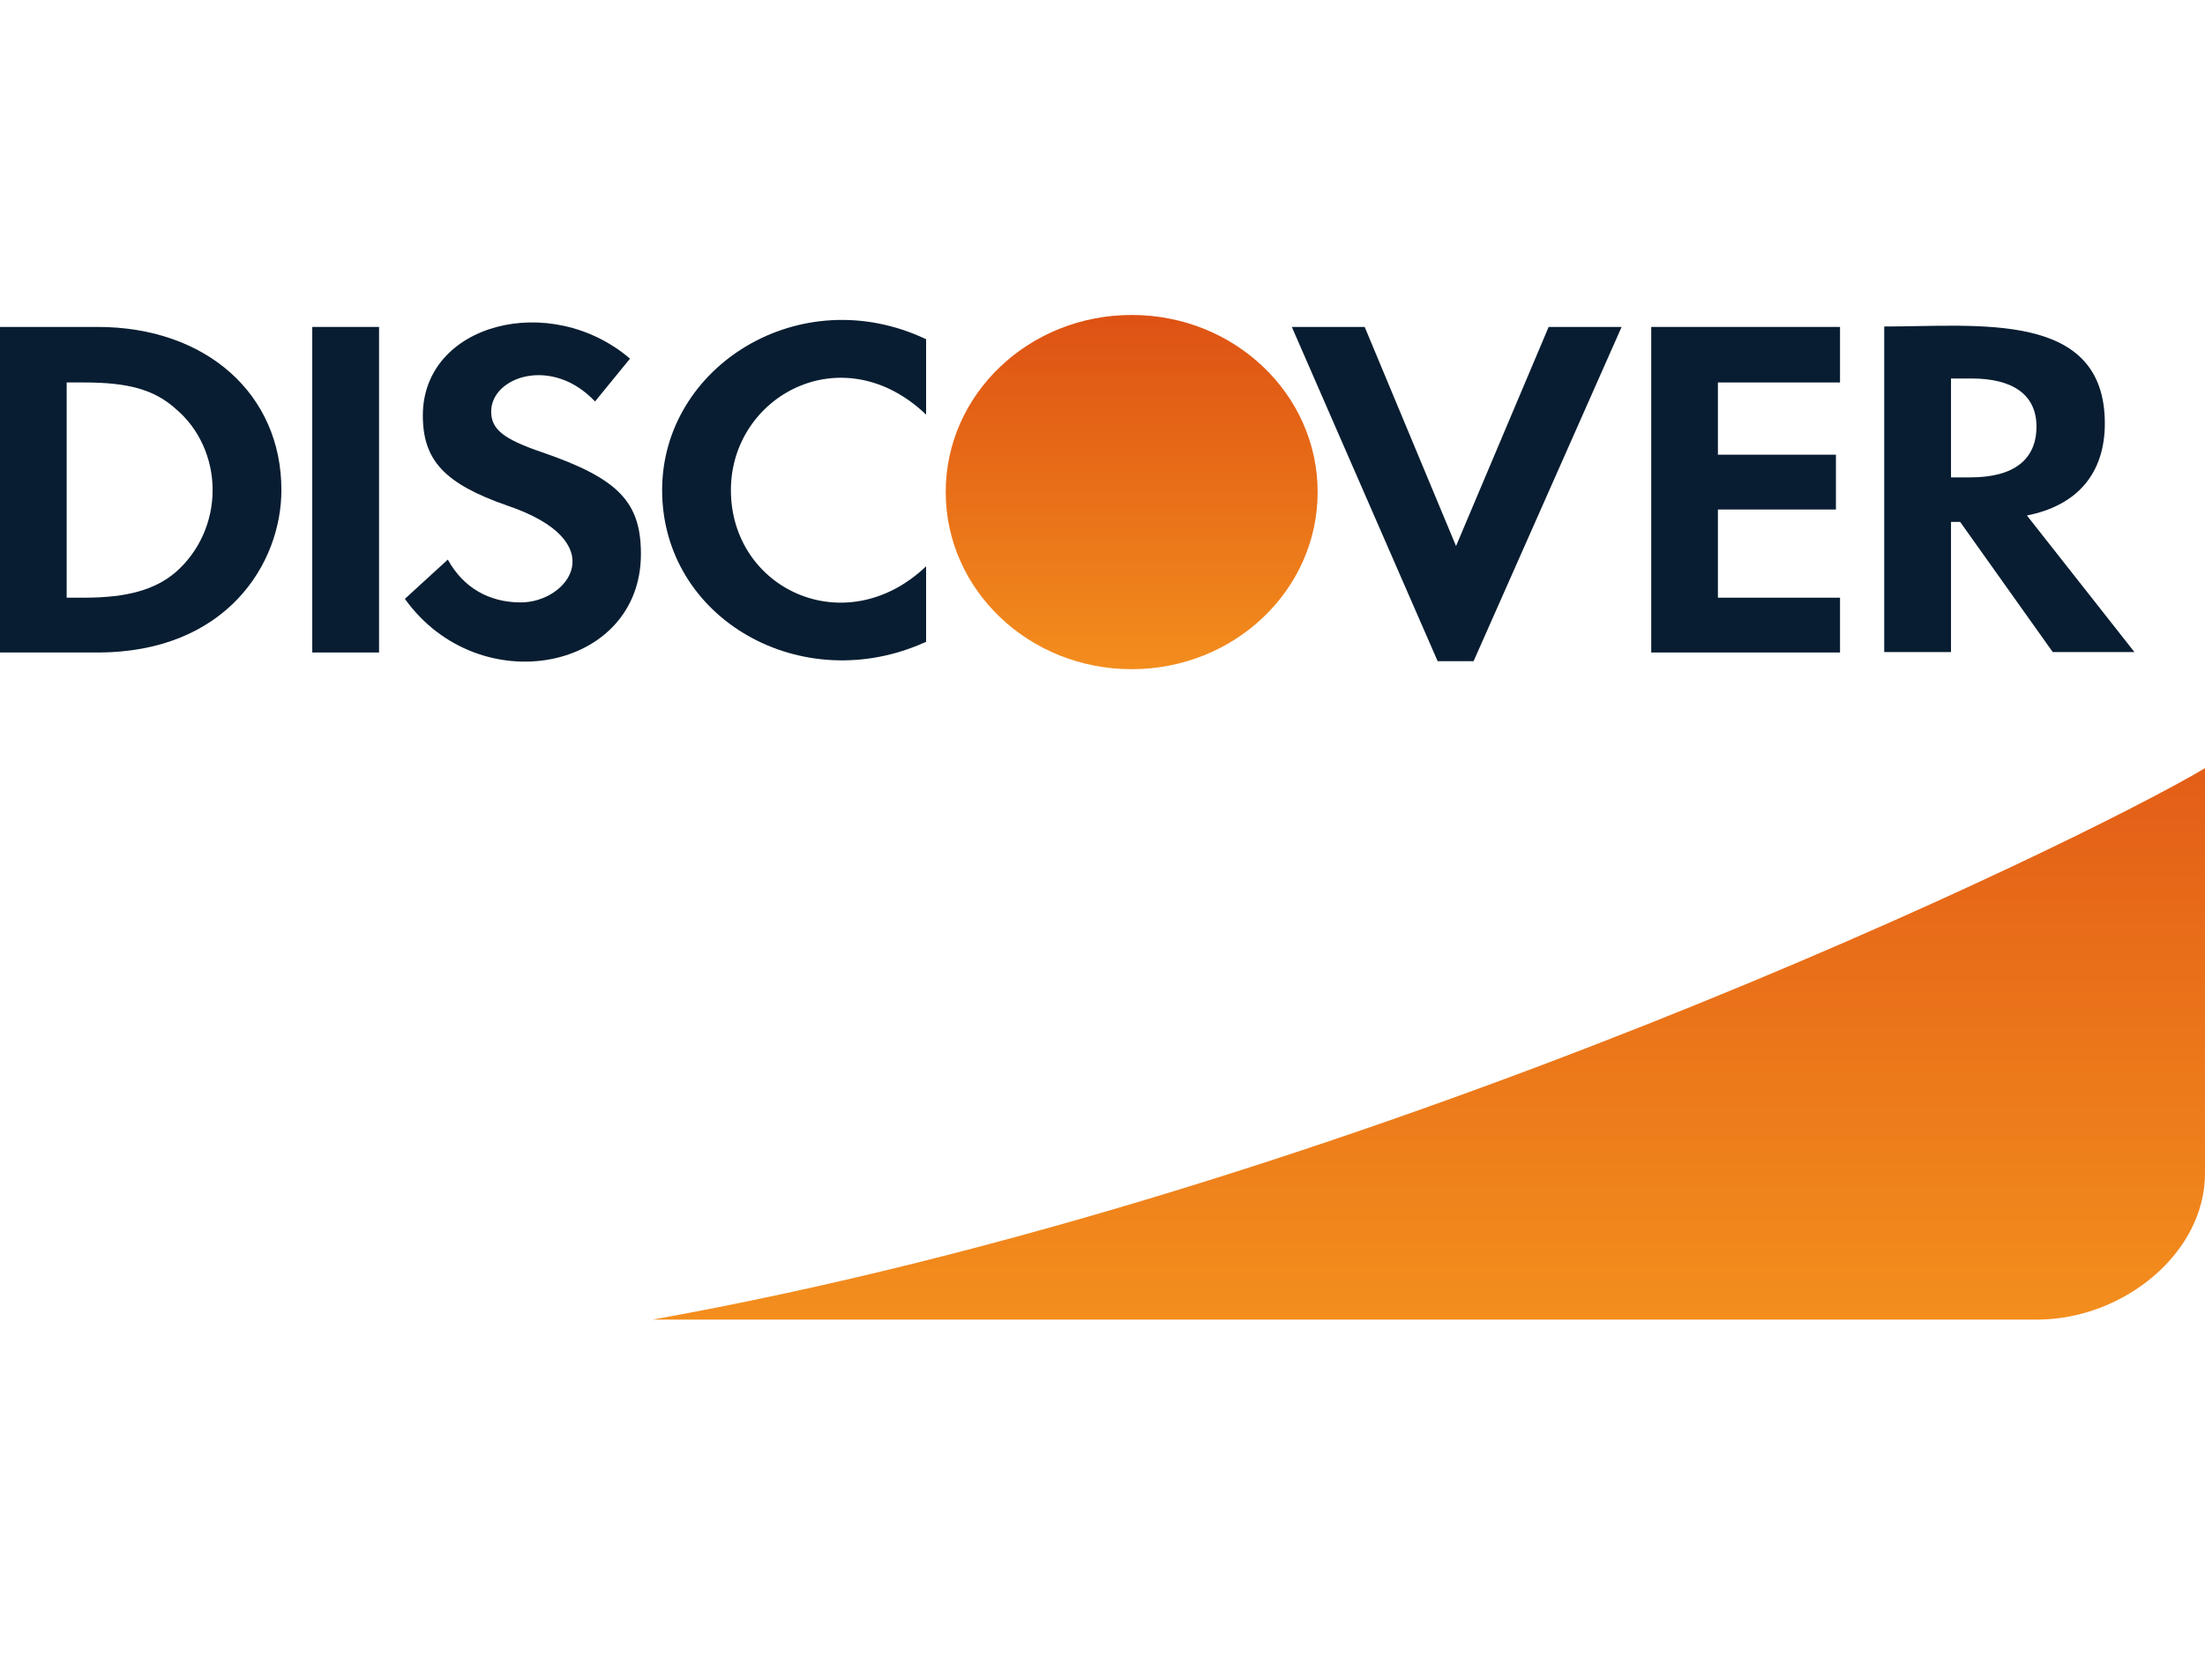 <svg width="21" height="16" viewBox="0 0 21 16" fill="none" xmlns="http://www.w3.org/2000/svg">
<path d="M19.304 4.91C19.784 4.815 20.046 4.509 20.046 4.033C20.046 2.955 18.843 3.11 17.945 3.11L17.945 6.211H18.581V4.971H18.668L19.55 6.211H20.328L19.304 4.91ZM18.767 4.547H18.581V3.605H18.775C19.176 3.605 19.395 3.764 19.395 4.063C19.395 4.38 19.176 4.547 18.767 4.547Z" fill="#081D31"/>
<path d="M15.726 3.114H17.524V3.643H16.361V4.331H17.485V4.853H16.361V5.693H17.524V6.215H15.726V3.114Z" fill="#081D31"/>
<path d="M12.997 3.114L13.867 5.201L14.749 3.114H15.444L14.034 6.298H13.692L12.303 3.114H12.997Z" fill="#081D31"/>
<path d="M10.778 3C11.758 3 12.549 3.756 12.549 4.687C12.549 5.621 11.755 6.374 10.778 6.374C9.797 6.374 9.007 5.617 9.007 4.687C9.006 3.753 9.801 3 10.778 3Z" fill="url(#paint0_linear_2_1899)"/>
<path d="M8.82 3.231V3.949C8.022 3.189 6.961 3.772 6.961 4.668C6.961 5.613 8.053 6.124 8.82 5.394V6.113C7.64 6.653 6.306 5.897 6.306 4.668C6.306 3.488 7.621 2.663 8.82 3.231Z" fill="#081D31"/>
<path d="M4.96 5.738C5.413 5.738 5.849 5.159 4.829 4.815C4.233 4.607 4.027 4.384 4.027 3.957C4.027 3.079 5.242 2.769 6 3.416L5.667 3.824C5.254 3.386 4.678 3.59 4.678 3.919C4.678 4.085 4.785 4.18 5.166 4.309C5.889 4.558 6.104 4.781 6.104 5.277C6.104 6.392 4.563 6.691 3.856 5.704L4.265 5.33C4.412 5.598 4.658 5.738 4.96 5.738Z" fill="#081D31"/>
<path d="M3.61 3.114H2.974V6.215H3.61V3.114Z" fill="#081D31"/>
<path d="M21 11.174V7.317C19.815 8.022 12.953 11.364 6.216 12.569H19.42C20.223 12.56 21 11.939 21 11.174Z" fill="url(#paint1_linear_2_1899)"/>
<path d="M0.929 3.114H0V6.215H0.929C2.156 6.215 2.68 5.368 2.68 4.668C2.681 3.756 1.966 3.114 0.929 3.114ZM1.672 5.451C1.477 5.617 1.211 5.693 0.802 5.693H0.635V3.643H0.802C1.211 3.643 1.465 3.707 1.672 3.893C1.898 4.082 2.025 4.369 2.025 4.668C2.025 4.967 1.898 5.254 1.672 5.451Z" fill="#081D31"/>
<defs>
<linearGradient id="paint0_linear_2_1899" x1="10.778" y1="3" x2="10.778" y2="6.374" gradientUnits="userSpaceOnUse">
<stop stop-color="#DE5214"/>
<stop offset="1" stop-color="#F38D1D"/>
</linearGradient>
<linearGradient id="paint1_linear_2_1899" x1="13.608" y1="7.317" x2="13.608" y2="12.569" gradientUnits="userSpaceOnUse">
<stop stop-color="#E35E17"/>
<stop offset="1" stop-color="#F38E1D"/>
</linearGradient>
</defs>
</svg>
